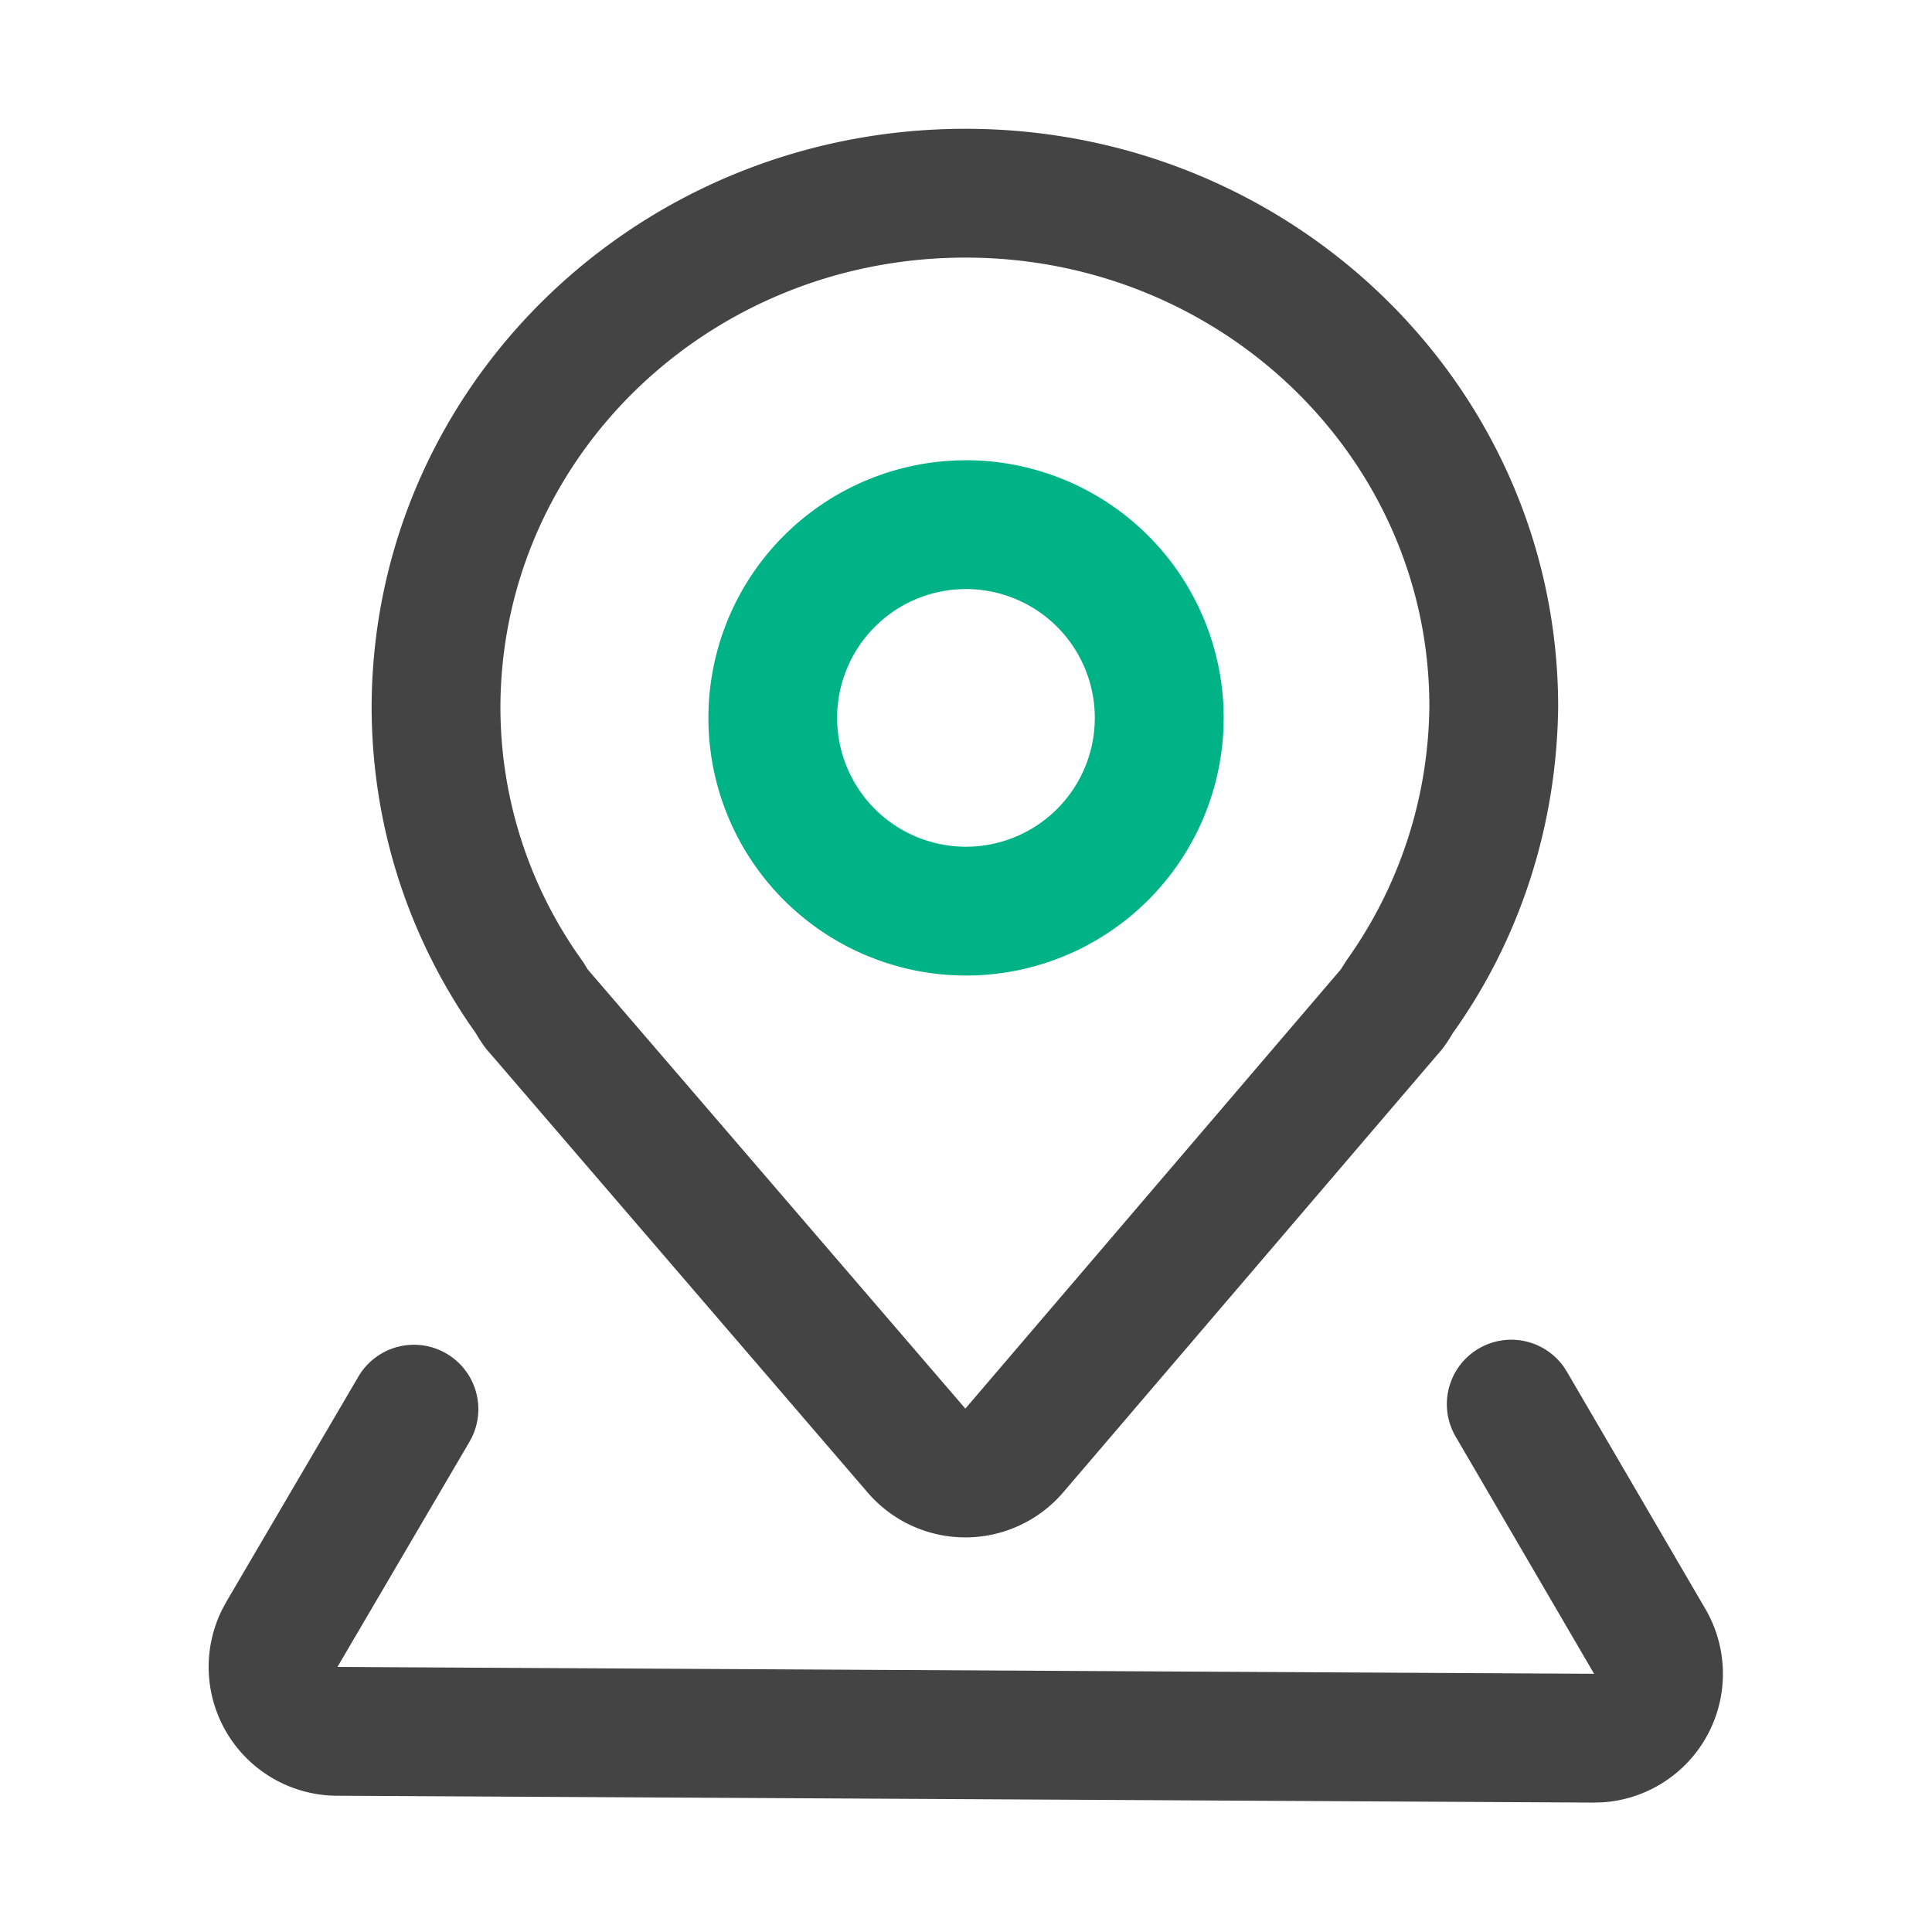 <?xml version="1.0" standalone="no"?><!DOCTYPE svg PUBLIC "-//W3C//DTD SVG 1.1//EN" "http://www.w3.org/Graphics/SVG/1.1/DTD/svg11.dtd"><svg t="1682342586572" class="icon" viewBox="0 0 1024 1024" version="1.1" xmlns="http://www.w3.org/2000/svg" p-id="3798" xmlns:xlink="http://www.w3.org/1999/xlink" width="16" height="16"><path d="M511.744 68.267c-173.517 0-314.027 136.311-314.778 305.937 0 60.911 18.125 118.903 51.763 168.465l3.294 4.693 1.911 3.174 1.57 2.389c1.058 1.553 2.185 3.038 3.447 4.506l0.785 0.853 200.175 232.823a68.267 68.267 0 0 0 103.646-0.171L762.641 558.08l-1.314 1.451a50.347 50.347 0 0 0 5.342-6.622l1.536-2.355c0.631-0.99 1.86-3.072 1.826-3.004 35.294-49.323 55.091-109.431 55.825-172.783C825.856 204.954 684.971 68.267 511.744 68.267z m0 68.267c135.97 0 245.845 106.598 245.845 237.824a235.401 235.401 0 0 1-43.981 134.775l-2.953 4.676-198.997 232.789-200.192-232.823-1.929-3.191-0.99-1.451a230.229 230.229 0 0 1-43.315-134.775C265.83 242.859 375.415 136.533 511.744 136.533z" fill="#444444" p-id="3799"></path><path d="M783.804 714.735a34.133 34.133 0 0 1 45.244 10.018l1.434 2.253 73.387 125.73a68.267 68.267 0 0 1-54.784 102.554l-4.557 0.119-666.044-3.635a68.267 68.267 0 0 1-60.655-98.85l2.133-3.942 69.939-119.262a34.133 34.133 0 0 1 60.16 32.171l-1.263 2.355-69.939 119.262 666.044 3.635-73.387-125.73a34.133 34.133 0 0 1 12.288-46.677z" fill="#444444" p-id="3800"></path><path d="M512 243.951a136.533 136.533 0 1 0 0.034 273.101A136.533 136.533 0 0 0 512 243.951z m0 68.267a68.267 68.267 0 1 1-0.034 136.567A68.267 68.267 0 0 1 512 312.218z" fill="#00B386" p-id="3801"></path></svg>